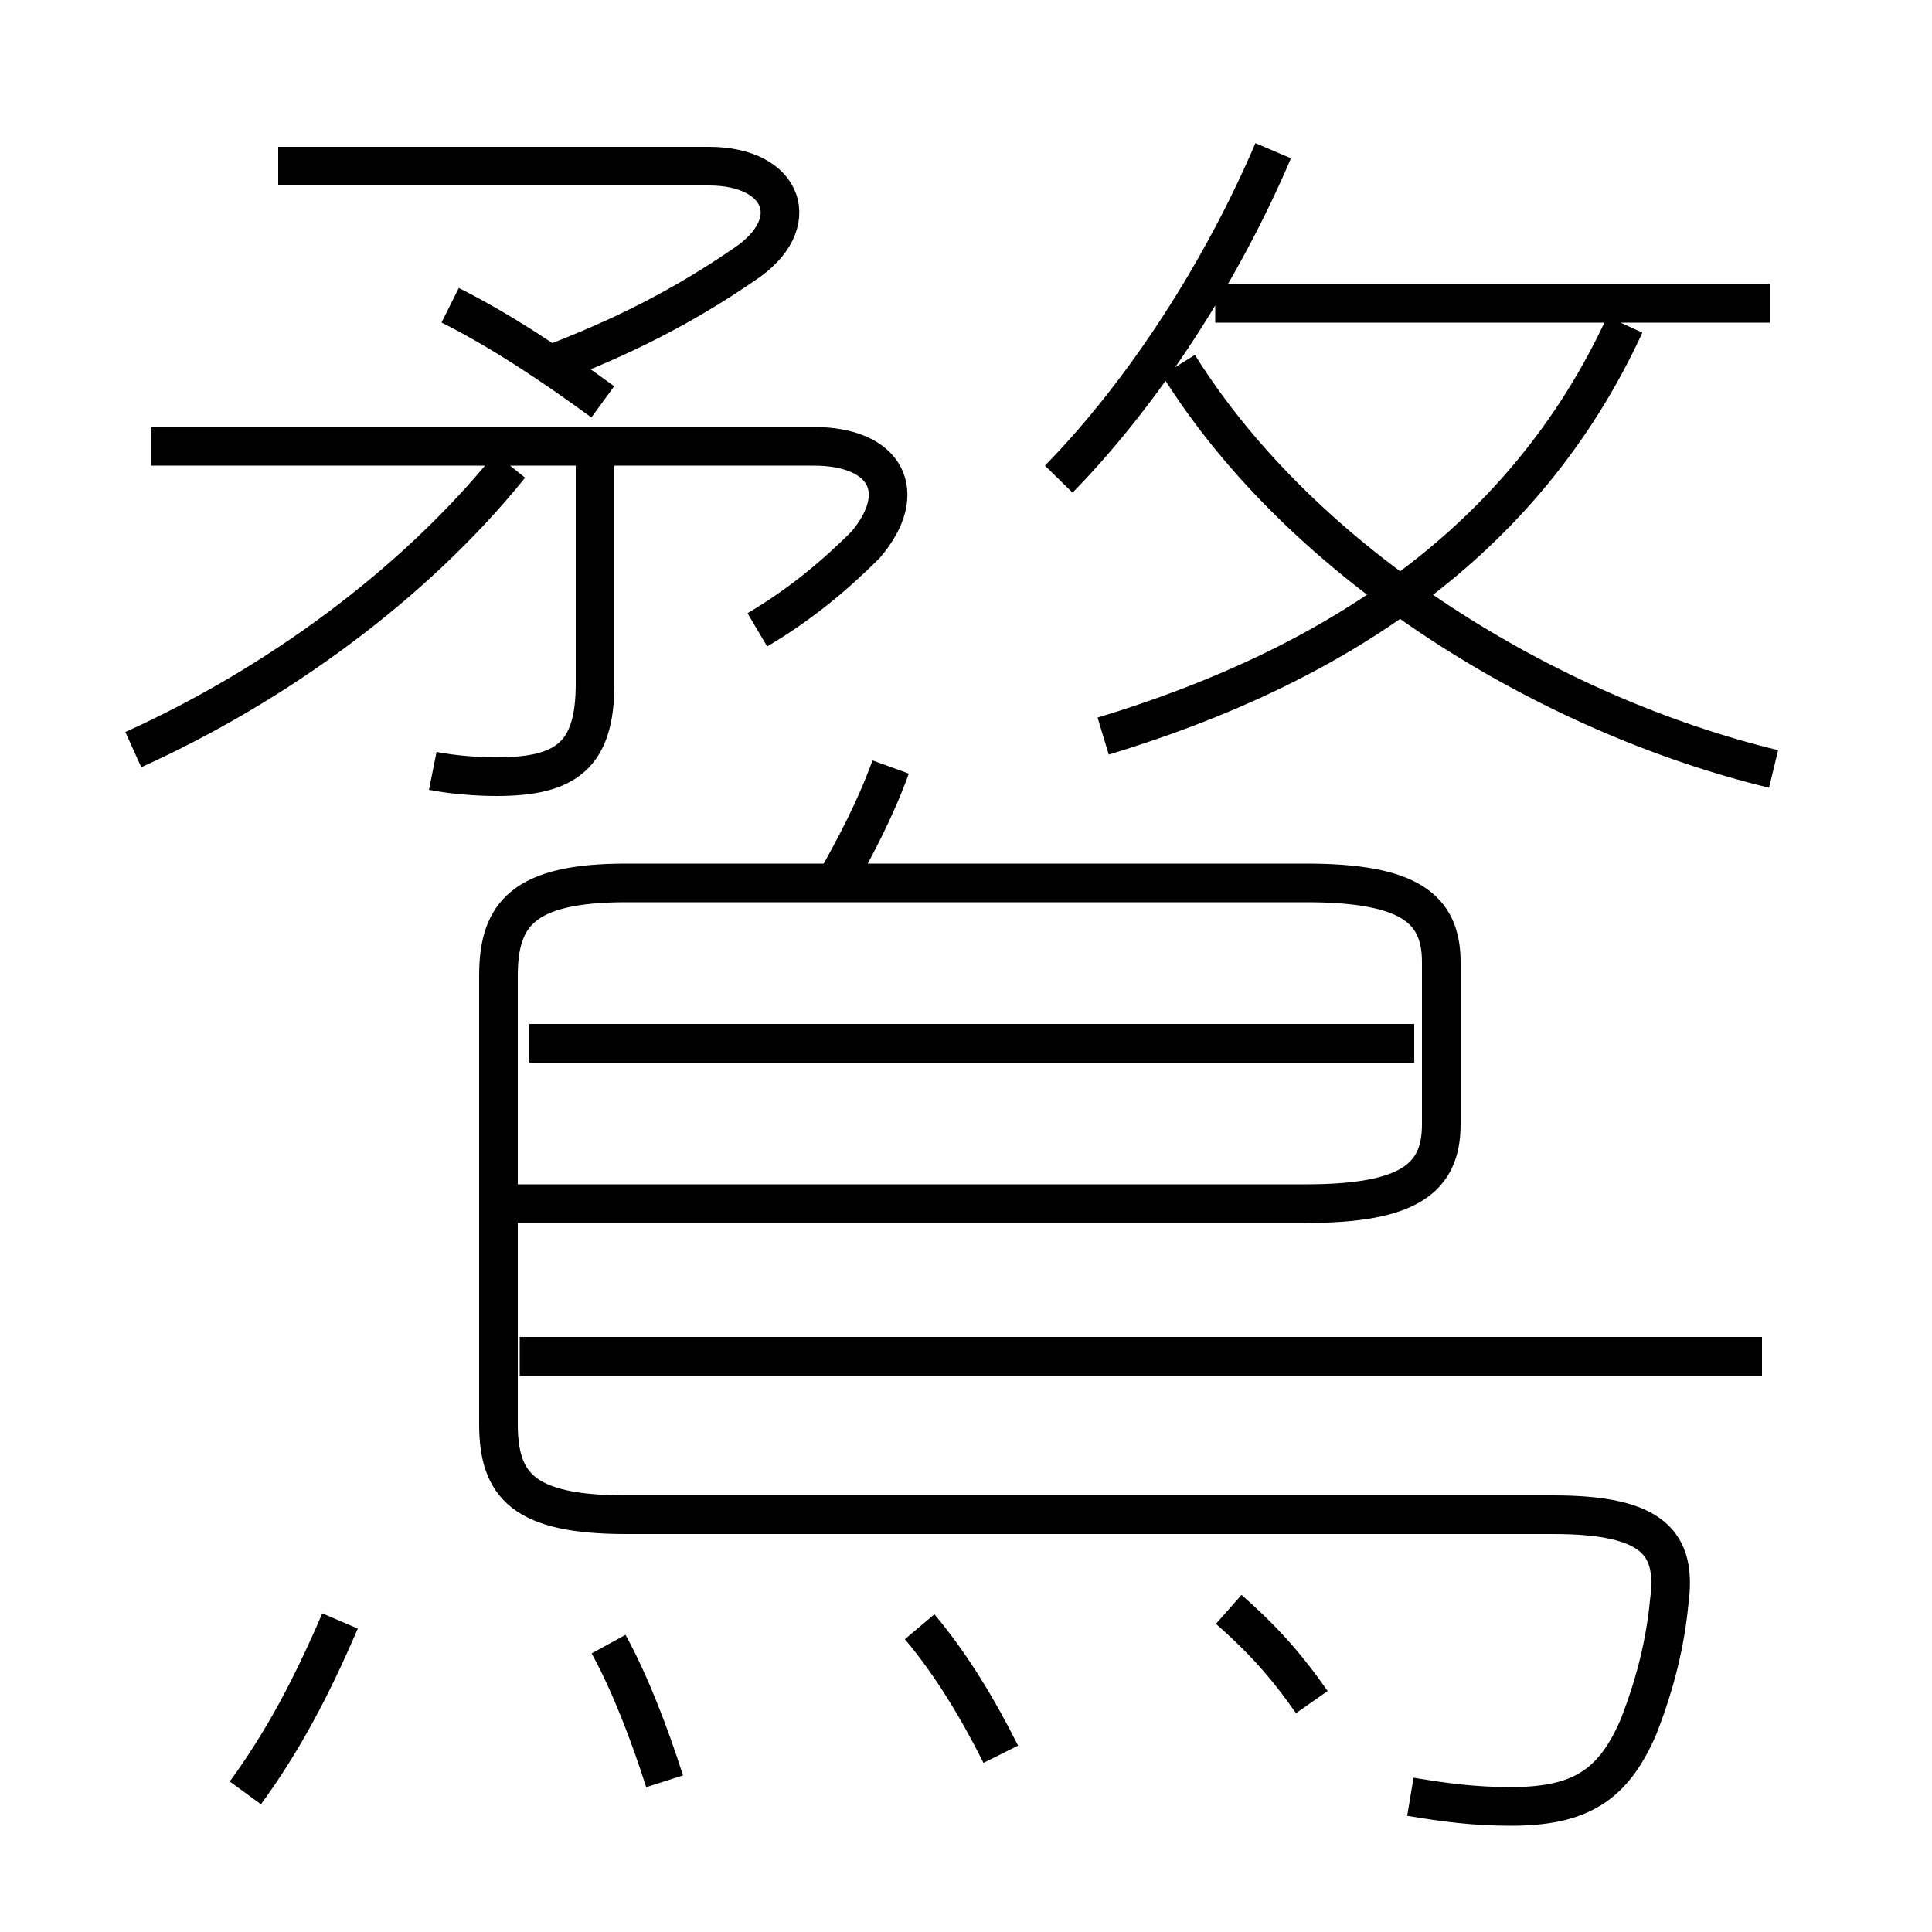 <?xml version='1.0' encoding='utf8'?>
<svg viewBox="0.0 -6.0 50.0 50.0" version="1.1" xmlns="http://www.w3.org/2000/svg">
<rect x="0.0" y="-6.0" width="50.0" height="50.0" fill="#808080" stroke="none"/>
<rect x="-1000" y="-1000" width="2000" height="2000" stroke="white" fill="white"/>
<g style="fill:white;stroke:#000000;  stroke-width:1">
<path d="M 36.5 2.5 C 37.4 2.65 38.15 2.75 39.1 2.75 C 40.9 2.75 41.75 2.2 42.4 0.7 C 42.85 -0.45 43.1 -1.5 43.2 -2.55 C 43.4 -4.05 42.8 -4.8 40.2 -4.8 L 16.2 -4.8 C 13.55 -4.8 12.9 -5.55 12.9 -7.15 L 12.9 -18.75 C 12.9 -20.35 13.55 -21.15 16.2 -21.15 L 33.8 -21.15 C 36.45 -21.15 37.3 -20.5 37.3 -19.1 L 37.3 -14.9 C 37.3 -13.5 36.45 -12.85 33.8 -12.85 L 13.3 -12.85 M 6.35 2.4 C 7.3 1.1 8.05 -0.3 8.8 -2.05 M 17.2 2.1 C 16.8 0.85 16.3 -0.45 15.75 -1.45 M 25.9 1.4 C 25.3 0.2 24.6 -0.95 23.8 -1.9 M 33.95 0.05 C 33.25 -0.95 32.65 -1.6 31.8 -2.35 M 3.45 -24.6 C 7.1 -26.25 10.7 -28.85 13.2 -31.95 M 45.6 -8.9 L 13.45 -8.9 M 11.2 -24.05 C 11.7 -23.95 12.35 -23.9 12.85 -23.9 C 14.65 -23.9 15.4 -24.45 15.4 -26.3 L 15.4 -31.95 M 36.6 -17.0 L 13.7 -17.0 M 19.6 -27.7 C 20.7 -28.35 21.6 -29.1 22.4 -29.9 C 23.55 -31.25 22.95 -32.45 21.05 -32.45 L 3.9 -32.45 M 21.5 -20.95 C 22.15 -22.1 22.65 -23.05 23.05 -24.15 M 15.6 -33.6 C 14.3 -34.55 12.95 -35.45 11.65 -36.1 M 14.2 -34.55 C 16.05 -35.25 17.65 -36.05 19.25 -37.15 C 20.85 -38.2 20.3 -39.7 18.35 -39.7 L 7.2 -39.7 M 28.55 -24.95 C 34.5 -26.75 39.45 -29.95 42.05 -35.6 M 27.4 -31.6 C 29.65 -33.9 31.65 -37.05 32.95 -40.1 M 45.9 -24.1 C 40.1 -25.5 33.75 -29.35 30.5 -34.55 M 45.8 -36.15 L 31.45 -36.15" transform="translate(0.0 38.0)" />
</g>
</svg>